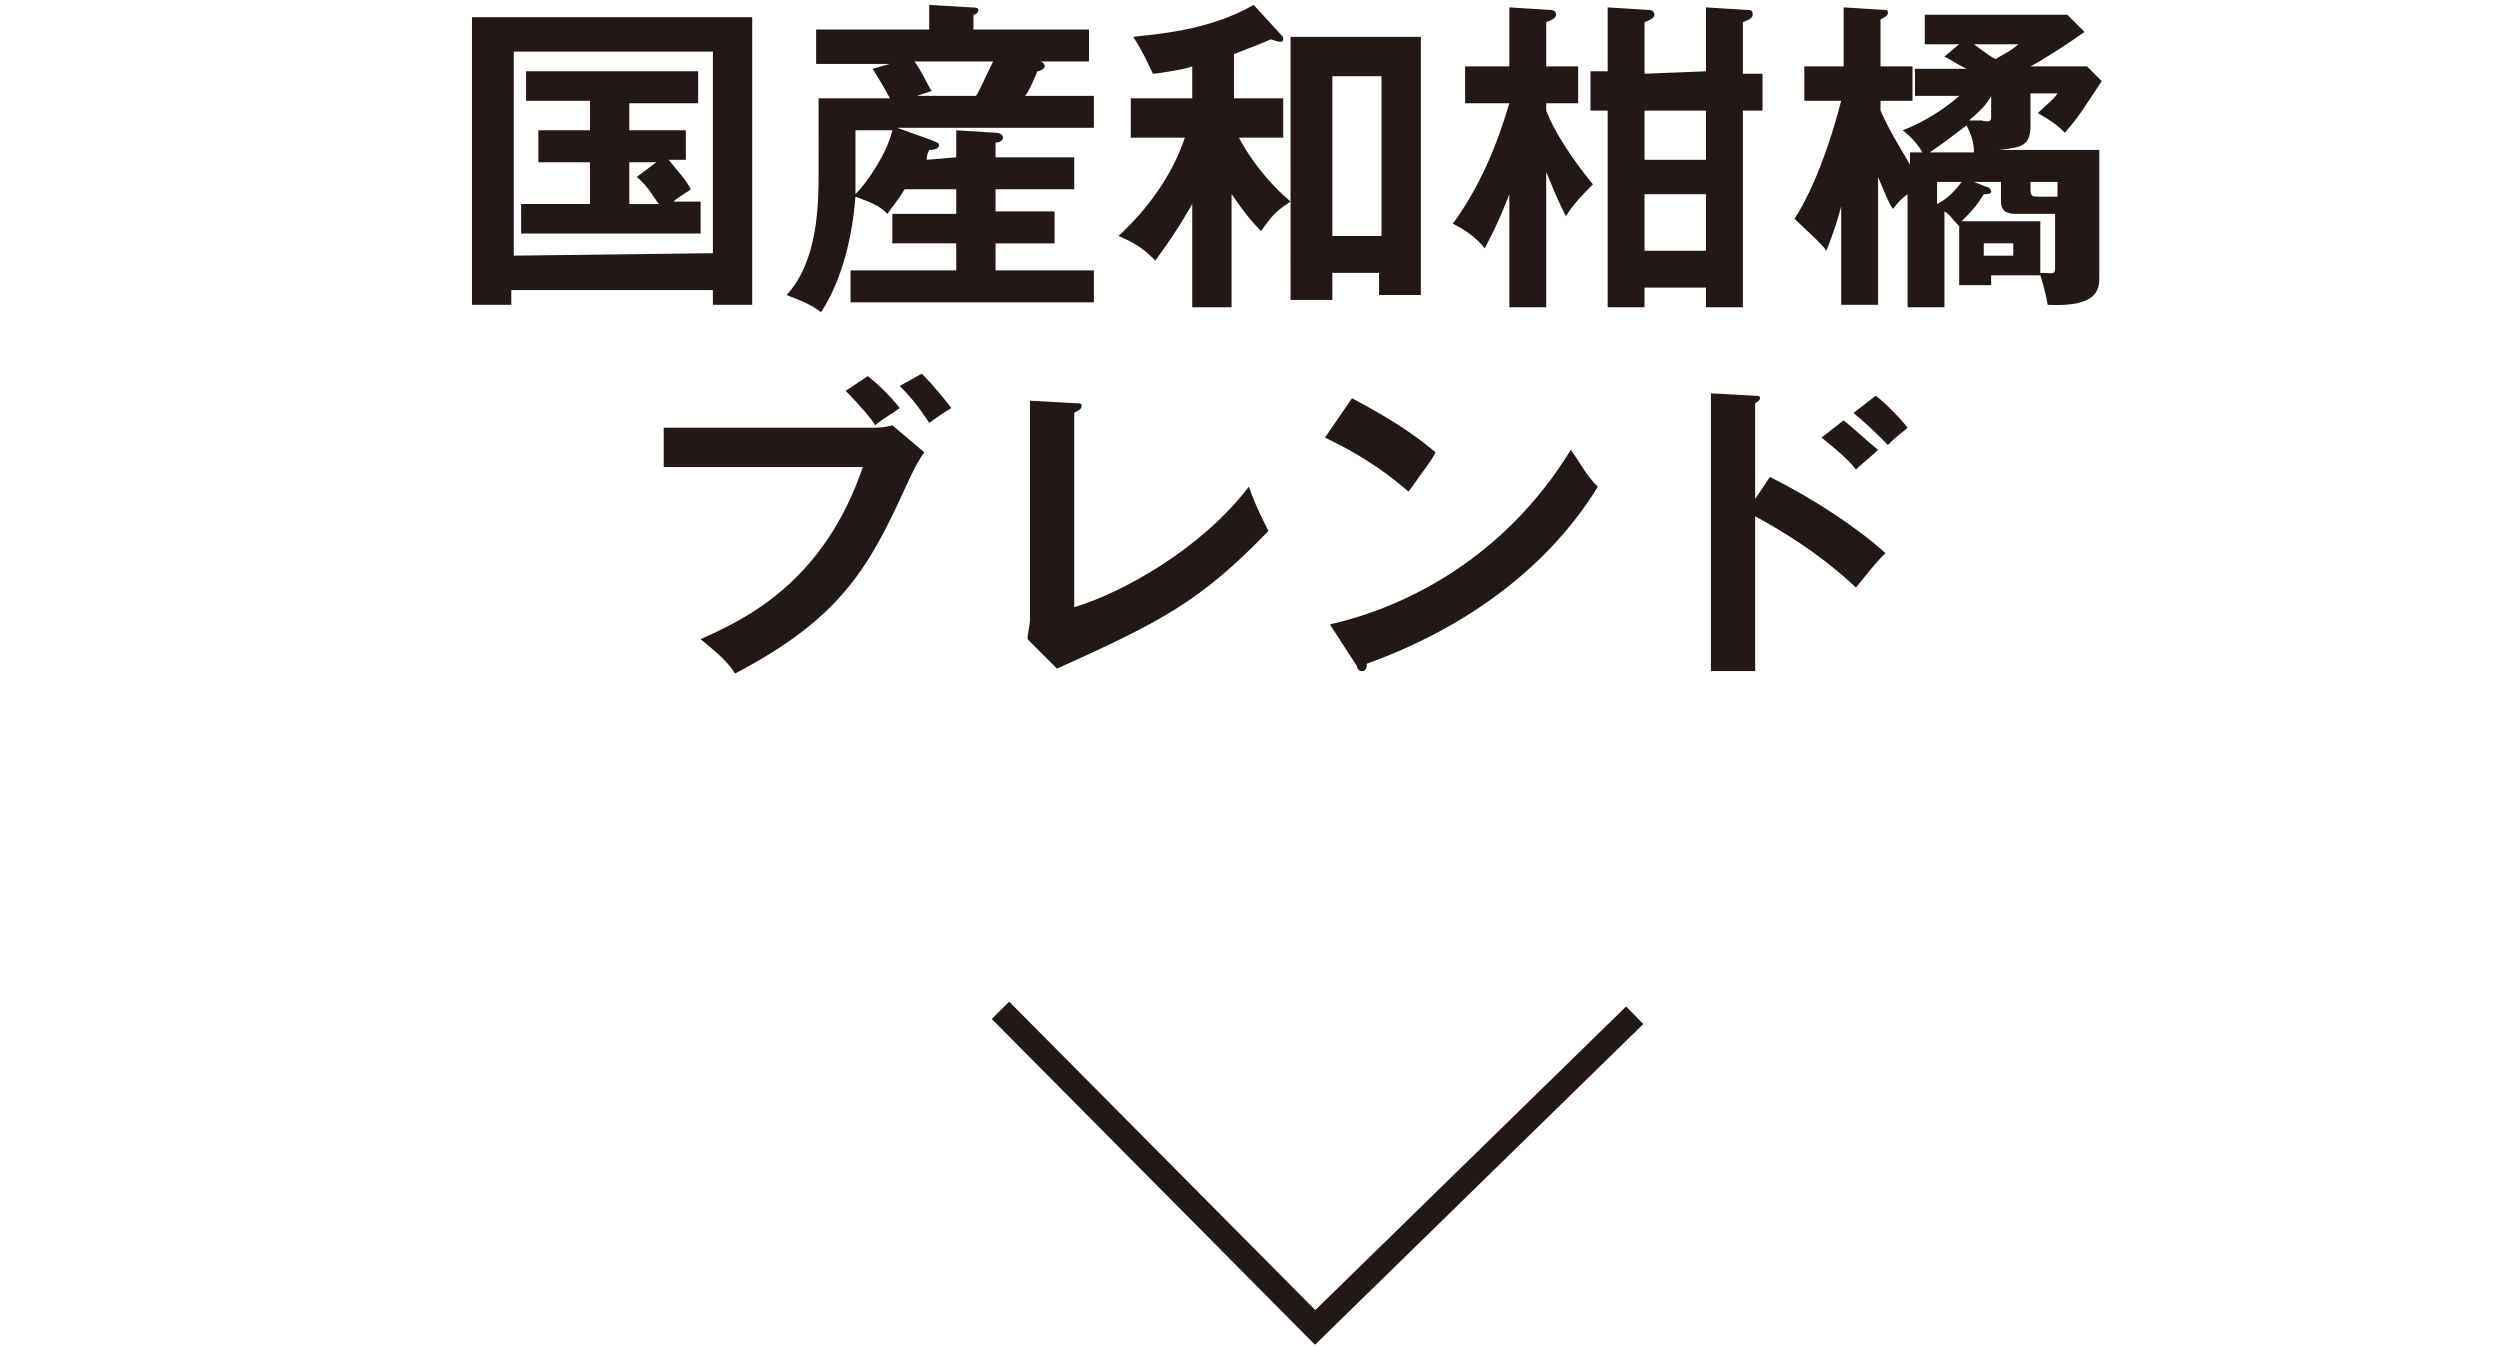 <svg id="レイヤー_1" xmlns="http://www.w3.org/2000/svg" viewBox="0 0 101.7 54.8"><style>.st0{fill:none;stroke:#231815;stroke-miterlimit:10}.st1{fill:#231815}</style><title>hero-productname2</title><path class="st0" d="M66.5 41.3L53.5 54 40.7 41.1"/><path class="st1" d="M35.4 17.4c.2 0 .6 0 .9-.1l1.3 1.1c-.2.3-.3.4-.8 1.5-1.5 3.3-2.7 5.3-6.9 7.5-.3-.5-.8-.9-1.4-1.4 1.8-.8 5-2.3 6.6-7H27v-1.6h8.4zm-.1-2.1c.4.3 1 .9 1.3 1.3-.4.3-.5.3-1 .7-.1-.2-.6-.8-1.2-1.4l.9-.6zm2.2-.1c.4.4.9 1 1.2 1.4-.5.3-.6.4-.9.6-.4-.6-.7-1-1.2-1.5l.9-.5zm6.2 1.2c.2 0 .3 0 .3.1 0 .2-.2.2-.3.3v7.9c2-.6 5.2-2.4 7.1-4.9.3.8.4 1 .8 1.8-2.8 2.9-4.4 3.7-8.6 5.6L41.8 26c0-.2.1-.6.1-.8v-8.9l1.8.1zm11.3-.2c1.9 1 2.8 1.7 3.4 2.2-.2.4-.4.6-1.1 1.6-1.5-1.3-2.8-1.9-3.4-2.2l1.1-1.6zm-.9 9.2c3.1-.7 7.1-2.7 9.8-7.1.5.7.6 1 1.1 1.5-.8 1.3-3.3 5-9.4 7.2 0 .1 0 .3-.2.3-.1 0-.2-.1-.2-.2l-1.1-1.7zm17.9-6c1.8.9 3.6 2.1 4.7 3.1-.5.5-.7.8-1.2 1.4-1.6-1.5-3.2-2.4-4.1-2.9v6.3h-1.8V16l1.8.1c.1 0 .2 0 .2.1s-.2.2-.2.2v3.9l.6-.9zm3-2.3c.5.4.9.8 1.4 1.2-.2.2-.7.6-.9.8-.3-.4-.9-.9-1.4-1.3l.9-.7zm1.3-1c.3.2 1 .9 1.3 1.3-.2.2-.3.2-.8.7-.6-.6-.8-.8-1.4-1.3l.9-.7zm-55.5-4.3v.6h-1.6V.7h11.4v11.7H29v-.6h-8.2zm8.2-1.5V2.1h-8.1v8.3l8.1-.1zm-3.4-5h2.3v1.2h-.7c.4.5.7.8.9 1.2-.1.1-.5.3-.7.5h1.1v1.3h-7.3V8.3H24V6.6h-2.1V5.3H24V4.1h-2.6V2.9h7v1.3h-2.8v1.1zm1.1 1.3h-1.1v1.7h1.2c-.1-.1-.4-.7-.9-1.1l.8-.6zm12.2-.2V5.3l1.6.1c.2 0 .3.1.3.2s-.1.2-.3.2v.6h3.2v1.3h-3.2v.9h2.4v1.3h-2.4V11h4v1.3h-9.9V11h4.3V9.9h-2.6V8.7h2.6v-1h-2.1c-.3.5-.5.7-.7 1-.3-.3-.5-.4-1.3-.7-.2 2.6-1 4.1-1.4 4.7-.5-.4-1.2-.6-1.4-.7 1.3-1.4 1.3-3.8 1.3-5V4h2.9c-.2-.4-.4-.7-.7-1.2l.7-.2h-3V1.2h4.6v-1l1.7.1c.1 0 .3 0 .3.1s-.1.2-.2.2v.6h4.7v1.3H42h.3c.1 0 .2.1.2.2s-.2.2-.3.2c-.2.5-.4.9-.5 1h2.8v1.3h-8l1.4.5c.2.1.3.1.3.2s-.1.2-.4.2c-.1.2-.1.3-.1.4l1.2-.1zm-4.1-1.2v2.7c.5-.5 1.3-1.7 1.5-2.6h-1.5v-.1zm2.4-2.7c.3.4.5.9.7 1.2l-.6.2h2.4c.1-.1.4-.8.7-1.4h-3.2zm12.9 10h-1.6V8.3c-.8 1.4-1.3 2-1.5 2.3-.5-.5-.8-.7-1.5-1 1.2-1.1 2.2-2.5 2.7-4H46V4h2.5V2.7c-.2.1-1.4.3-1.6.3-.1-.2-.4-.9-.8-1.5.7-.1 3-.2 4.9-1.3l1.1 1.2c.1.1.1.1.1.2s-.1.1-.1.1c-.1 0-.1 0-.4-.1-.7.3-1 .4-1.5.6V4h2v1.6h-1.8c.1.2.8 1.5 2.1 2.6-.6.4-.7.5-1.2 1.2-.7-.7-1.1-1.4-1.2-1.5v4.6zm4.1-1.4v1.1h-1.7V1.5h5.3V12h-1.7v-.9h-1.9zm2-1.5V3.1h-2v6.5h2zm6.7 2.9h-1.5V7.9c-.5 1.3-.8 1.8-1 2.2-.4-.5-.9-.8-1.3-1 1.1-1.5 1.8-3.2 2.3-4.9h-1.8V2.7h1.8V.3l1.6.1c.1 0 .3 0 .3.2 0 .1-.1.2-.4.3v1.8h1.3v1.5h-1.3v.3c.3.8 1 1.9 1.9 3-.4.4-.8.8-1.1 1.3-.4-.8-.5-1.1-.8-1.8v5.5zm6.5-9.6V.3l1.6.1c.2 0 .3 0 .3.2 0 .1-.1.2-.4.3V3h.8v1.5h-.8v8h-1.5v-.8h-2.5v.8h-1.5v-8h-.7V2.9h.7V.3l1.6.1c.1 0 .3 0 .3.2 0 .1-.1.2-.4.3V3l2.5-.1zm-2.5 1.6v2h2.5v-2h-2.5zm0 3.4v2.3h2.5V7.9h-2.5zm10.5-1.7h.8c-.1-.2-.4-.6-.8-.9 1.3-.5 2.2-1.3 2.3-1.4h-1.8V2.8H80c-.4-.2-.7-.4-.9-.5l.6-.5h-1.4V.6h5.8l.7.7c-.7.5-1.8 1.2-2.2 1.4h2.3l.6.6c-.8 1.2-.9 1.4-1.5 2.1-.4-.4-.6-.5-1.1-.8.4-.4.6-.5.8-.8h-1.1v1.3c0 .8-.3.9-1.3 1h4.1v5.2c0 .5-.1 1.2-2.1 1.1-.1-.6-.3-1.2-.3-1.2h-2v.4h-1.3V9.2c-.3-.3-.4-.5-.6-.6v3.9h-1.5V7.9c-.4.3-.5.5-.6.6-.2-.3-.3-.6-.6-1.3v5.2h-1.5v-4c-.3 1.1-.5 1.5-.6 1.8-.2-.3-1-1-1.3-1.3.4-.6 1.2-2.1 1.9-4.8h-1.5V2.7H75V.3l1.6.1c.1 0 .2 0 .2.1 0 .2-.2.2-.3.3v1.9h1.3v1.4h-1.3v.4c.4.9.8 1.5 1.2 2.2v-.5h-.3zm2.9 0c0-.4-.1-.7-.3-1.1-.4.3-.9.7-1.5 1.1h1.8zm-1.5 2.1c.4-.2.7-.5 1-.9h-1v.9zm4.8.4h-1.5c-.3 0-.7 0-.7-.5v-.8h-1.1l.5.2c.1 0 .2.1.2.2s-.2.1-.3.1c-.3.5-.6.8-.9 1.1H83v2.1c.5 0 .6.1.6-.2V8.7zM81 3.9c-.1.2-.3.5-.9 1h.5c.4.1.4 0 .4-.2v-.8zm-.7-2.1c.4.3.8.6.9.6.1-.1.6-.3.9-.6h-1.8zm1.6 8.1h-1.2v.5h1.2v-.5zm.7-2.5v.3c0 .3.1.3.3.3h.8v-.6h-1.1z"/></svg>